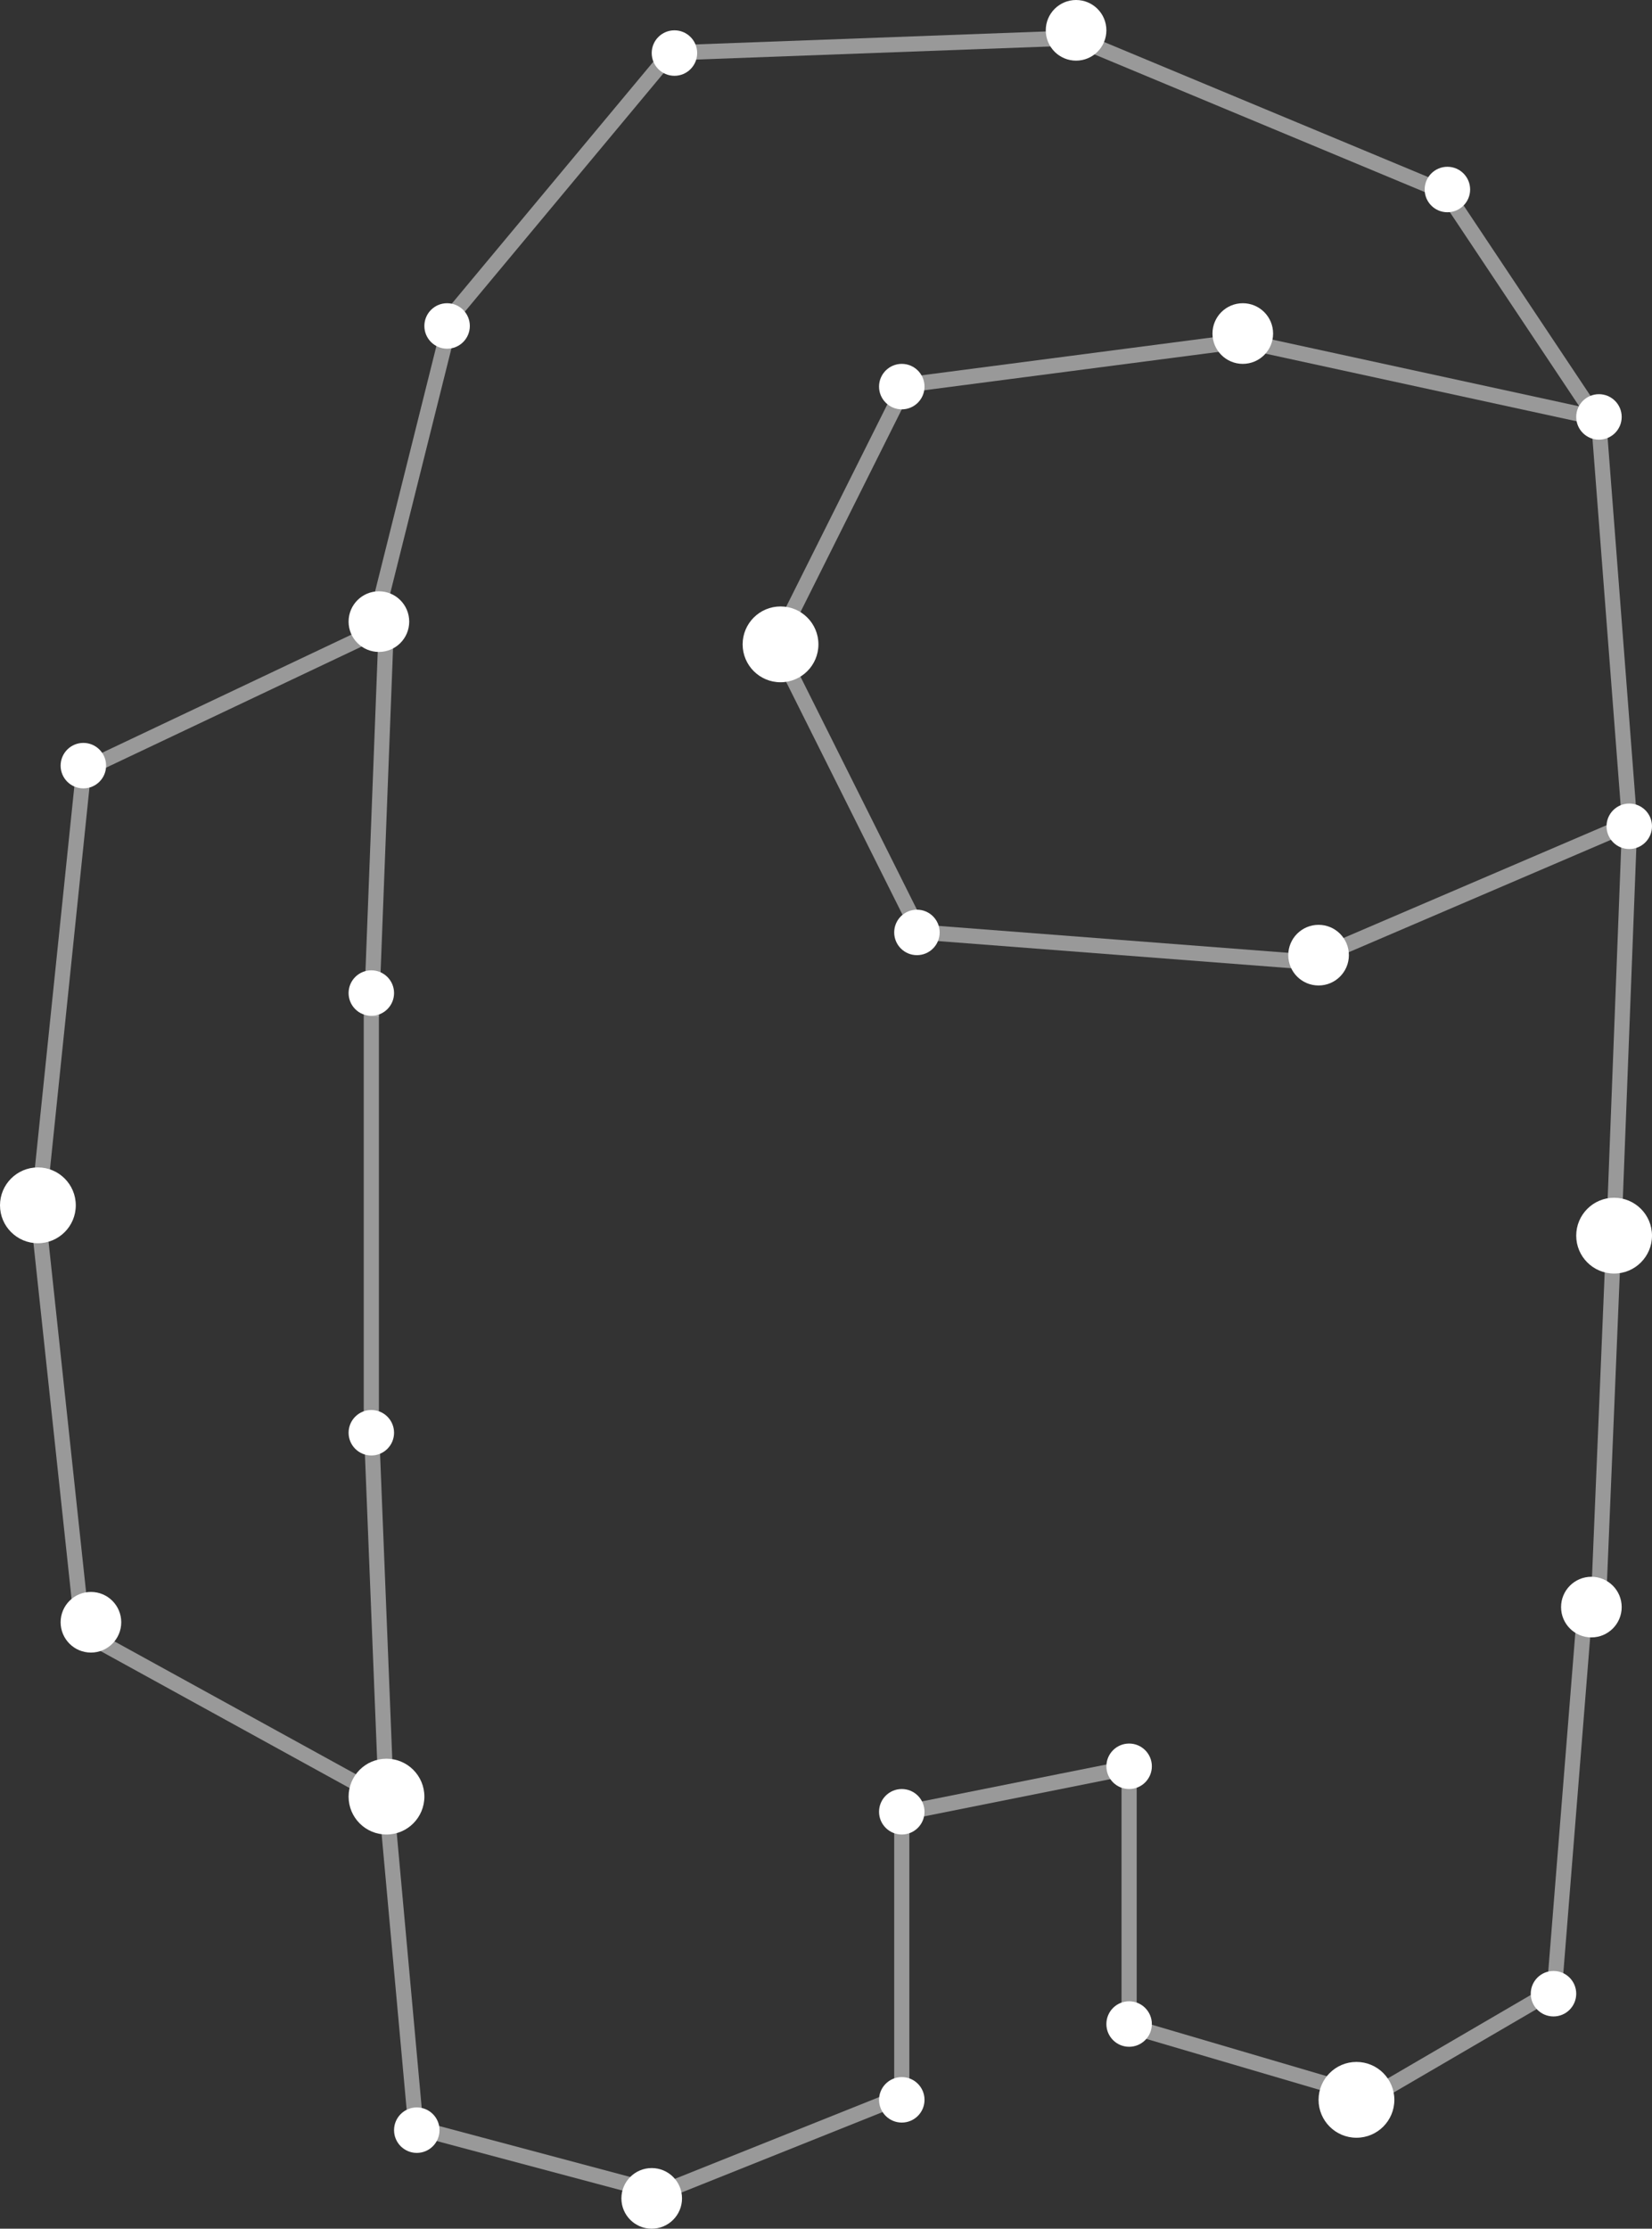 <svg width="109" height="147" viewBox="0 0 109 147" fill="none" xmlns="http://www.w3.org/2000/svg">
<rect x="0" y="0" width="109" height="147" fill="#333333" stroke="none"/>
<circle cx="43" cy="145" r="2" fill="white"/>
<circle cx="2.5" cy="79.5" r="2.5" fill="white"/>
<circle cx="71" cy="2" r="2" fill="white"/>
<circle cx="105" cy="106" r="2" fill="white"/>
<circle cx="60.5" cy="61.5" r="1.5" fill="white"/>
<circle cx="82" cy="22" r="2" fill="white"/>
<circle cx="59.5" cy="25.5" r="1.5" fill="white"/>
<circle cx="51.5" cy="42.5" r="2.5" fill="white"/>
<circle cx="87" cy="63" r="2" fill="white"/>
<circle cx="24.5" cy="65.5" r="1.5" fill="white"/>
<circle cx="24.5" cy="94.5" r="1.5" fill="white"/>
<circle cx="59.5" cy="119.5" r="1.5" fill="white"/>
<circle cx="74.5" cy="116.5" r="1.5" fill="white"/>
<circle cx="74.5" cy="133.5" r="1.5" fill="white"/>
<circle cx="89.5" cy="138.5" r="2.5" fill="white"/>
<circle cx="102.5" cy="131.5" r="1.5" fill="white"/>
<circle cx="106.5" cy="81.5" r="2.5" fill="white"/>
<circle cx="107.5" cy="54.5" r="1.5" fill="white"/>
<circle cx="105.5" cy="27.5" r="1.5" fill="white"/>
<circle cx="95.5" cy="12.5" r="1.5" fill="white"/>
<circle cx="44.5" cy="3.5" r="1.5" fill="white"/>
<circle cx="25" cy="41" r="2" fill="white"/>
<circle cx="29.5" cy="21.5" r="1.5" fill="white"/>
<circle cx="5.5" cy="50.5" r="1.5" fill="white"/>
<circle cx="6" cy="107" r="2" fill="white"/>
<circle cx="25.5" cy="118.5" r="2.5" fill="white"/>
<circle cx="27.5" cy="140.5" r="1.5" fill="white"/>
<circle cx="59.5" cy="138.5" r="1.5" fill="white"/>
<line x1="28.129" y1="140.517" x2="43.129" y2="144.517" stroke="white" stroke-opacity="0.5"/>
<line x1="43.814" y1="144.536" x2="58.814" y2="138.536" stroke="white" stroke-opacity="0.5"/>
<line x1="59.5" y1="120" x2="59.5" y2="138" stroke="white" stroke-opacity="0.5"/>
<line x1="59.902" y1="119.51" x2="74.902" y2="116.51" stroke="white" stroke-opacity="0.5"/>
<line x1="74.5" y1="116" x2="74.5" y2="134" stroke="white" stroke-opacity="0.5"/>
<line x1="74.141" y1="133.52" x2="91.141" y2="138.52" stroke="white" stroke-opacity="0.5"/>
<line x1="102.252" y1="131.432" x2="90.252" y2="138.432" stroke="white" stroke-opacity="0.5"/>
<line x1="102.502" y1="131.96" x2="104.502" y2="106.96" stroke="white" stroke-opacity="0.5"/>
<line x1="106.5" y1="81.021" x2="105.5" y2="105.021" stroke="white" stroke-opacity="0.5"/>
<line x1="107.5" y1="55.019" x2="106.5" y2="81.019" stroke="white" stroke-opacity="0.5"/>
<line x1="107.197" y1="54.46" x2="86.197" y2="63.46" stroke="white" stroke-opacity="0.5"/>
<line x1="86.962" y1="63.498" x2="60.962" y2="61.498" stroke="white" stroke-opacity="0.5"/>
<line x1="60.553" y1="61.224" x2="51.553" y2="43.224" stroke="white" stroke-opacity="0.5"/>
<line x1="51.553" y1="41.776" x2="59.553" y2="25.776" stroke="white" stroke-opacity="0.5"/>
<line x1="58.935" y1="25.504" x2="81.935" y2="22.504" stroke="white" stroke-opacity="0.5"/>
<line x1="82.106" y1="22.511" x2="105.106" y2="27.511" stroke="white" stroke-opacity="0.5"/>
<line x1="105.499" y1="27.962" x2="107.499" y2="53.962" stroke="white" stroke-opacity="0.5"/>
<line x1="95.416" y1="12.723" x2="105.416" y2="27.723" stroke="white" stroke-opacity="0.5"/>
<line x1="94.808" y1="12.461" x2="70.808" y2="2.462" stroke="white" stroke-opacity="0.5"/>
<line x1="71.019" y1="2.5" x2="44.019" y2="3.5" stroke="white" stroke-opacity="0.5"/>
<line x1="44.384" y1="3.32" x2="29.384" y2="21.32" stroke="white" stroke-opacity="0.5"/>
<line x1="29.485" y1="22.121" x2="24.485" y2="42.121" stroke="white" stroke-opacity="0.5"/>
<line x1="25.214" y1="41.452" x2="6.214" y2="50.452" stroke="white" stroke-opacity="0.5"/>
<line x1="25.5" y1="41.019" x2="24.5" y2="67.019" stroke="white" stroke-opacity="0.5"/>
<line x1="24.5" y1="67" x2="24.5" y2="95" stroke="white" stroke-opacity="0.5"/>
<line x1="24.5" y1="93.98" x2="25.5" y2="118.98" stroke="white" stroke-opacity="0.5"/>
<line x1="25.498" y1="118.955" x2="27.498" y2="140.955" stroke="white" stroke-opacity="0.5"/>
<line x1="5.241" y1="107.562" x2="25.241" y2="118.562" stroke="white" stroke-opacity="0.5"/>
<line x1="5.503" y1="108.053" x2="2.503" y2="80.053" stroke="white" stroke-opacity="0.5"/>
<line x1="2.503" y1="79.949" x2="5.503" y2="50.949" stroke="white" stroke-opacity="0.5"/>
</svg>
